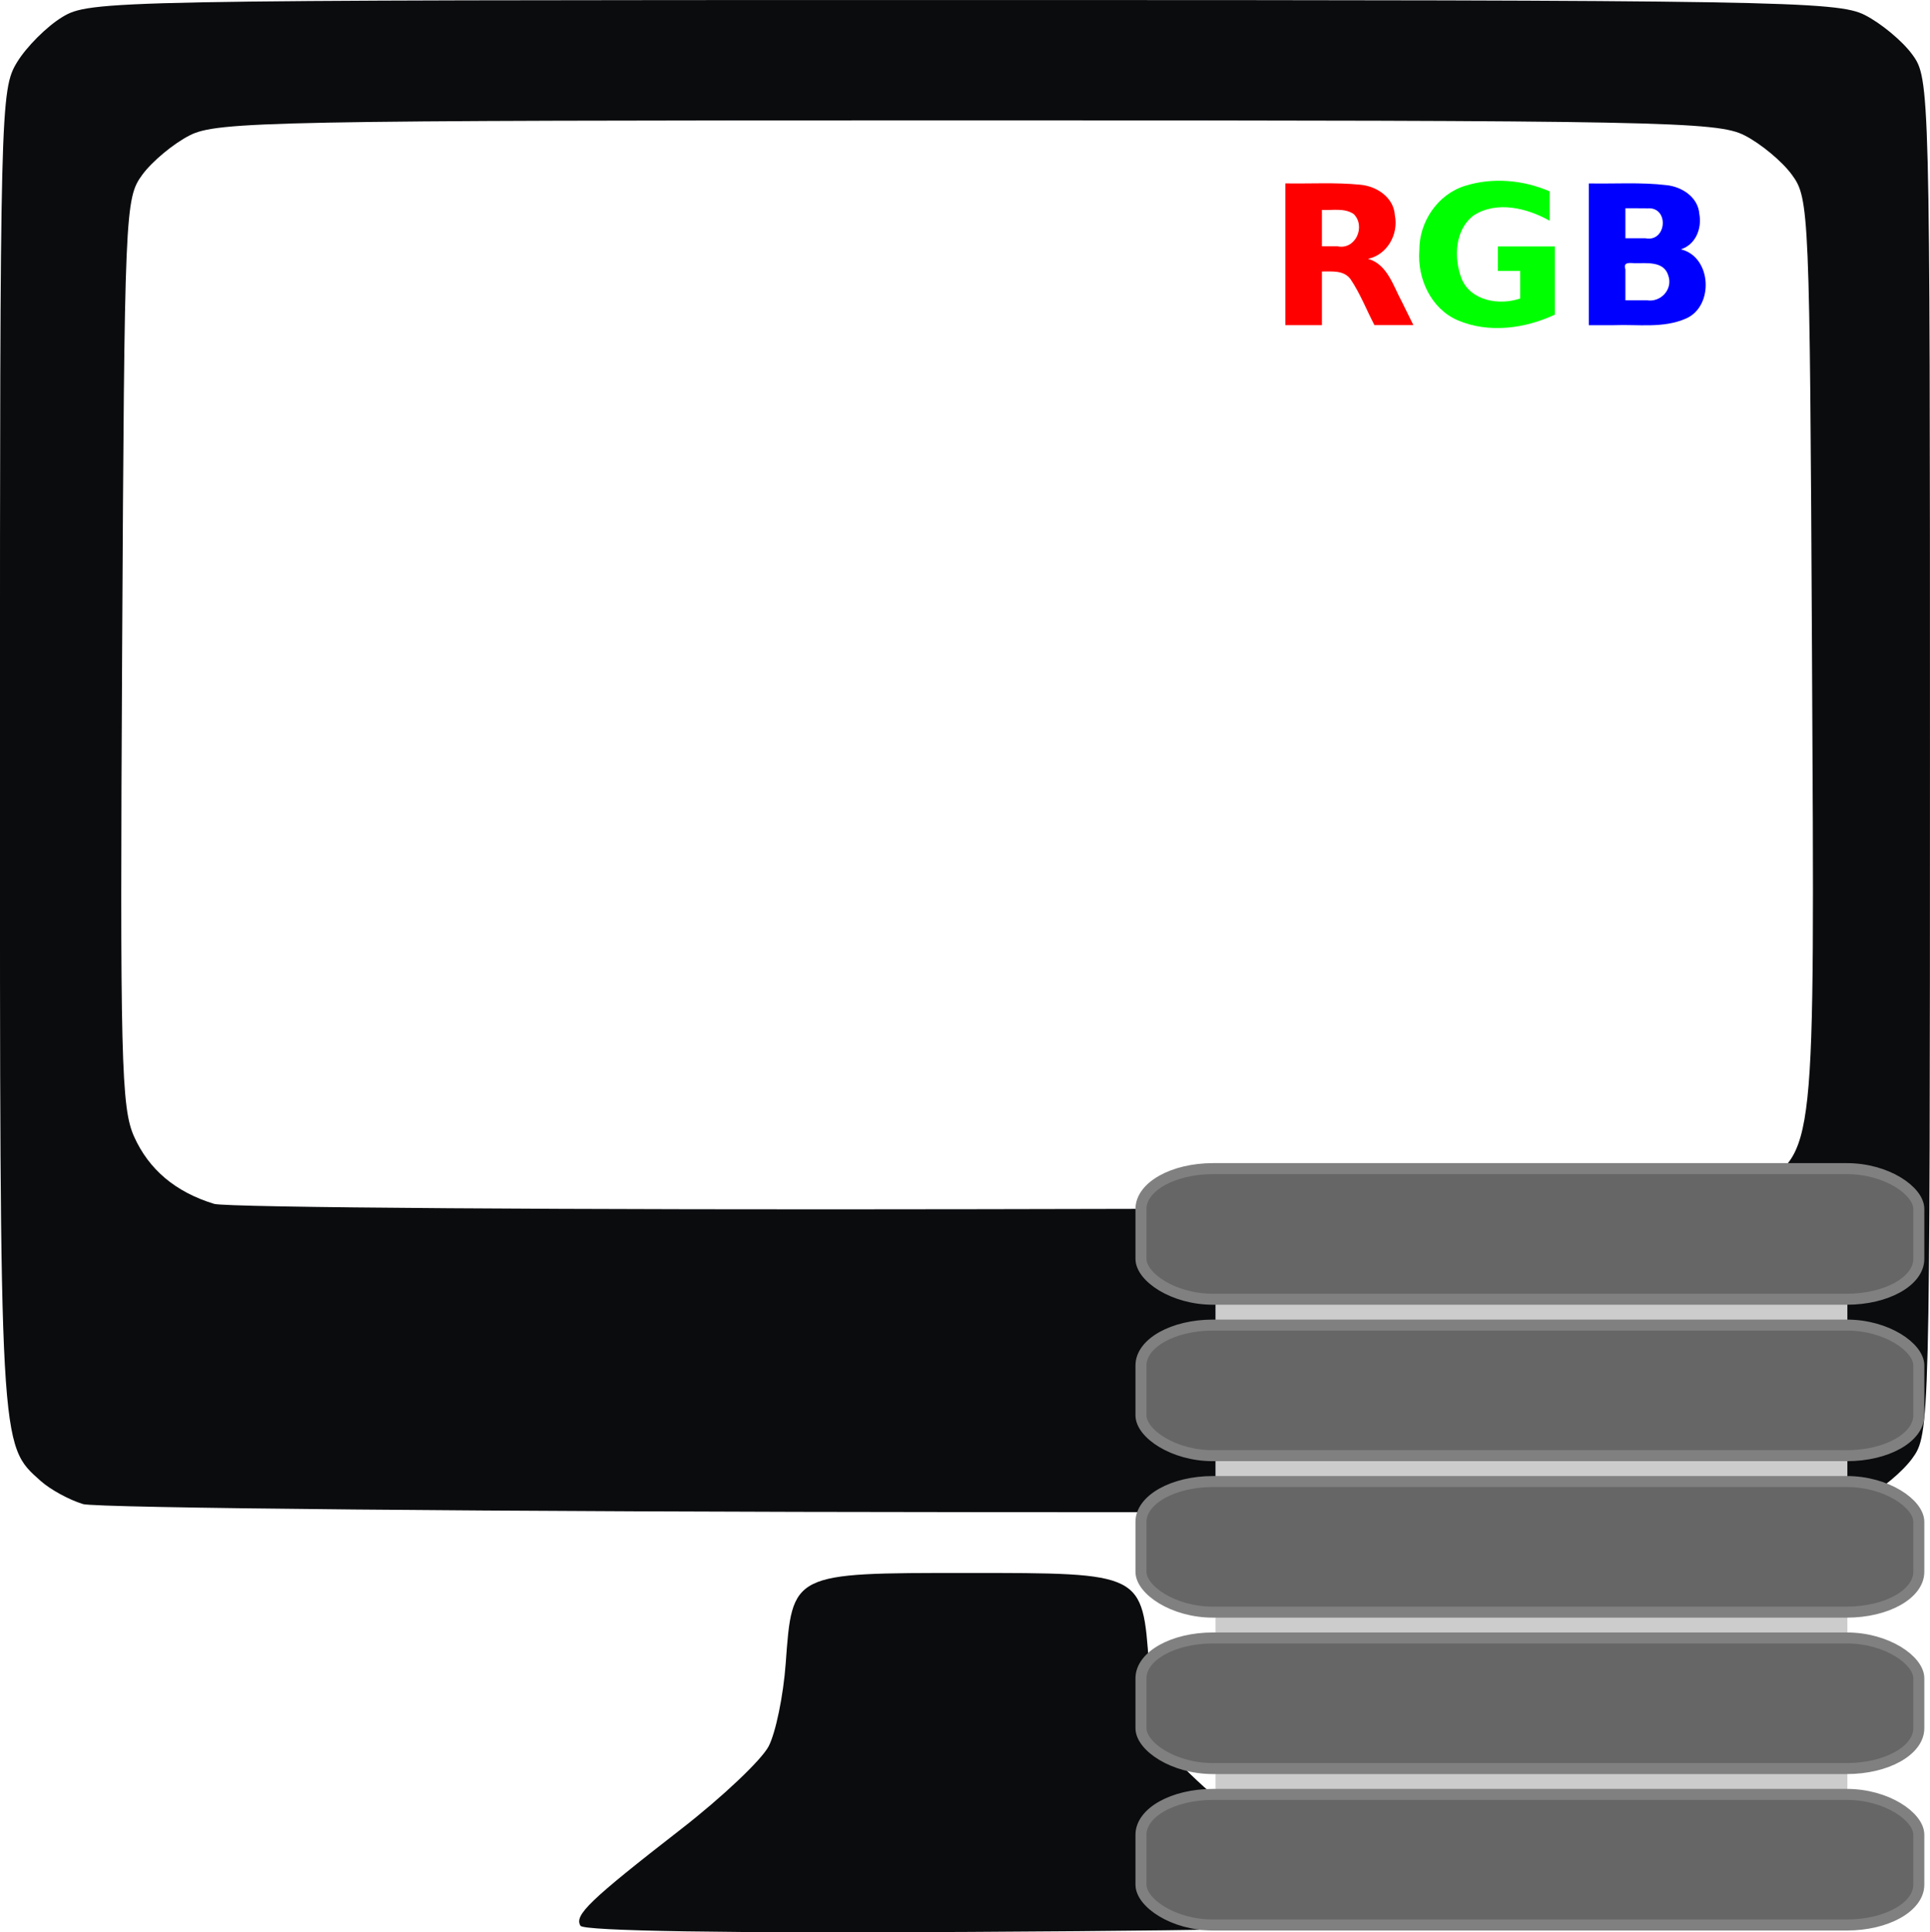 <?xml version="1.0" encoding="UTF-8" standalone="no"?>
<!-- Created with Inkscape (http://www.inkscape.org/) -->

<svg
   xmlns:dc="http://purl.org/dc/elements/1.1/"
   xmlns:cc="http://creativecommons.org/ns#"
   xmlns:rdf="http://www.w3.org/1999/02/22-rdf-syntax-ns#"
   xmlns:svg="http://www.w3.org/2000/svg"
   xmlns="http://www.w3.org/2000/svg"
   xmlns:sodipodi="http://sodipodi.sourceforge.net/DTD/sodipodi-0.dtd"
   xmlns:inkscape="http://www.inkscape.org/namespaces/inkscape"
   version="1.1"
   width="52.813"
   height="52.886"
   id="svg2"
   inkscape:version="0.48.4 r9939"
   sodipodi:docname="stack_image.svg">
  <sodipodi:namedview
     pagecolor="#ffffff"
     bordercolor="#666666"
     borderopacity="1"
     objecttolerance="10"
     gridtolerance="10"
     guidetolerance="10"
     inkscape:pageopacity="0"
     inkscape:pageshadow="2"
     inkscape:window-width="1600"
     inkscape:window-height="824"
     id="namedview9"
     showgrid="false"
     inkscape:zoom="5.3573336"
     inkscape:cx="65.103151"
     inkscape:cy="16.413925"
     inkscape:window-x="0"
     inkscape:window-y="24"
     inkscape:window-maximized="1"
     inkscape:current-layer="layer1"
     fit-margin-top="0"
     fit-margin-left="0"
     fit-margin-right="0"
     fit-margin-bottom="0" />
  <defs
     id="defs4" />
  <g
     transform="translate(466.412,-355.09)"
     id="layer1">
    <path
       style="fill:#0b0c0e"
       d="m -450.527,407.797 c -0.18,-0.29 0.242,-0.695 2.761,-2.653 1.12,-0.871 2.195,-1.888 2.388,-2.261 0.193,-0.373 0.403,-1.392 0.466,-2.266 0.182,-2.491 0.154,-2.477 4.964,-2.477 4.823,0 4.797,-0.011 4.977,2.51 0.064,0.896 0.294,1.919 0.521,2.312 0.224,0.388 1.46,1.513 2.748,2.5 1.288,0.987 2.341,1.939 2.341,2.117 0,0.269 -1.781,0.334 -10.512,0.385 -6.634,0.039 -10.564,-0.024 -10.654,-0.168 z m -13.618,-11.545 c -0.37,-0.111 -0.887,-0.393 -1.15,-0.627 -1.131,-1.007 -1.119,-0.782 -1.118,-20.002 8.4e-4,-17.609 0.011,-18.082 0.468,-18.83 0.257,-0.422 0.812,-0.977 1.234,-1.234 0.752,-0.458 1.233,-0.468 24.645,-0.468 22.269,-4.1e-4 23.932,0.026 24.685,0.411 0.444,0.226 1.026,0.71 1.294,1.076 0.483,0.658 0.487,0.823 0.487,19.215 0,18.392 -0.007,18.556 -0.487,19.215 -0.268,0.365 -0.85,0.849 -1.294,1.076 -0.753,0.384 -2.382,0.41 -24.45,0.391 -13.004,-0.008 -23.945,-0.111 -24.315,-0.221 z m 45.757,-8.643 c 1.671,-1.039 1.633,-0.684 1.56,-14.613 -0.063,-12.182 -0.076,-12.477 -0.552,-13.126 -0.268,-0.365 -0.85,-0.849 -1.294,-1.075 -0.75,-0.382 -2.253,-0.411 -21.274,-0.411 -19.021,0 -20.524,0.029 -21.274,0.411 -0.444,0.226 -1.026,0.71 -1.294,1.075 -0.476,0.649 -0.489,0.946 -0.554,13.057 -0.06,11.172 -0.026,12.479 0.327,13.27 0.407,0.906 1.133,1.517 2.189,1.841 0.335,0.103 9.766,0.168 20.958,0.146 l 20.349,-0.041 0.857,-0.533 z"
       id="path3137"
       inkscape:connector-curvature="0" />
    <g
       id="g3763"
       transform="translate(0.66,1.056)">
      <rect
         ry="0"
         rx="0"
         transform="translate(-466.412,355.09)"
         y="32.163"
         x="32.601"
         height="18.346"
         width="17.291"
         id="rect3761"
         style="color:#000000;fill:#cccccc;fill-opacity:1;fill-rule:nonzero;stroke:none;stroke-width:0.4;marker:none;visibility:visible;display:inline;overflow:visible;enable-background:accumulate" />
      <rect
         ry="1.104"
         rx="1.969"
         y="403.145"
         x="-435.85"
         height="3.574"
         width="21.285"
         id="rect2983"
         style="color:#000000;fill:#666666;fill-opacity:1;fill-rule:nonzero;stroke:#808080;stroke-width:0.301;stroke-miterlimit:4;stroke-dasharray:none;marker:none;visibility:visible;display:inline;overflow:visible;enable-background:accumulate" />
      <rect
         style="color:#000000;fill:#666666;fill-opacity:1;fill-rule:nonzero;stroke:#808080;stroke-width:0.301;stroke-miterlimit:4;stroke-dasharray:none;marker:none;visibility:visible;display:inline;overflow:visible;enable-background:accumulate"
         id="rect3753"
         width="21.285"
         height="3.574"
         x="-435.85"
         y="398.863"
         rx="1.969"
         ry="1.104" />
      <rect
         ry="1.104"
         rx="1.969"
         y="394.582"
         x="-435.85"
         height="3.574"
         width="21.285"
         id="rect3755"
         style="color:#000000;fill:#666666;fill-opacity:1;fill-rule:nonzero;stroke:#808080;stroke-width:0.301;stroke-miterlimit:4;stroke-dasharray:none;marker:none;visibility:visible;display:inline;overflow:visible;enable-background:accumulate" />
      <rect
         style="color:#000000;fill:#666666;fill-opacity:1;fill-rule:nonzero;stroke:#808080;stroke-width:0.301;stroke-miterlimit:4;stroke-dasharray:none;marker:none;visibility:visible;display:inline;overflow:visible;enable-background:accumulate"
         id="rect3757"
         width="21.285"
         height="3.574"
         x="-435.85"
         y="390.3"
         rx="1.969"
         ry="1.104" />
      <rect
         style="color:#000000;fill:#666666;fill-opacity:1;fill-rule:nonzero;stroke:#808080;stroke-width:0.301;stroke-miterlimit:4;stroke-dasharray:none;marker:none;visibility:visible;display:inline;overflow:visible;enable-background:accumulate"
         id="rect3759"
         width="21.285"
         height="3.574"
         x="-435.85"
         y="386.018"
         rx="1.969"
         ry="1.104" />
    </g>
    <g
       style="font-size:5.322px;font-style:normal;font-weight:bold;line-height:125%;letter-spacing:0px;word-spacing:0px;fill:#ff0000;fill-opacity:1;stroke:none;font-family:Sans;-inkscape-font-specification:Sans Bold"
       id="text3790">
      <path
         d="m -429.818,361.83 c 0.5,0.108 0.785,-0.544 0.45,-0.881 -0.255,-0.175 -0.58,-0.097 -0.871,-0.114 0,0.332 0,0.664 0,0.995 0.14,0 0.281,0 0.421,0 z m -0.421,0.691 c 0,0.489 0,0.979 0,1.468 -0.333,0 -0.667,0 -1,0 0,-1.293 0,-2.587 0,-3.88 0.682,0.012 1.366,-0.031 2.045,0.036 0.454,0.039 0.921,0.348 0.951,0.836 0.106,0.517 -0.203,1.078 -0.733,1.193 0.529,0.149 0.686,0.737 0.923,1.171 0.106,0.214 0.211,0.428 0.317,0.643 -0.355,0 -0.71,0 -1.065,0 -0.219,-0.418 -0.39,-0.864 -0.654,-1.256 -0.185,-0.253 -0.51,-0.209 -0.783,-0.212 z"
         id="path3809"
         inkscape:connector-curvature="0" />
    </g>
    <g
       style="font-size:5.322px;font-style:normal;font-weight:bold;line-height:125%;letter-spacing:0px;word-spacing:0px;fill:#00ff00;fill-opacity:1;stroke:none;font-family:Sans;-inkscape-font-specification:Sans Bold"
       id="text3794">
      <path
         d="m -423.864,363.701 c -0.817,0.384 -1.815,0.518 -2.663,0.153 -0.732,-0.319 -1.106,-1.146 -1.046,-1.916 -0.005,-0.778 0.504,-1.535 1.258,-1.764 0.752,-0.235 1.59,-0.158 2.308,0.154 0,0.268 0,0.535 0,0.803 -0.612,-0.345 -1.448,-0.554 -2.08,-0.145 -0.519,0.391 -0.546,1.165 -0.332,1.728 0.25,0.615 1.039,0.742 1.606,0.545 0,-0.251 0,-0.502 0,-0.754 -0.204,0 -0.407,0 -0.611,0 0,-0.223 0,-0.447 0,-0.67 0.52,0 1.039,0 1.559,0 0,0.622 0,1.244 0,1.866 z"
         id="path3806"
         inkscape:connector-curvature="0" />
    </g>
    <g
       style="font-size:5.322px;font-style:normal;font-weight:bold;line-height:125%;letter-spacing:0px;word-spacing:0px;fill:#0000ff;fill-opacity:1;stroke:none;font-family:Sans;-inkscape-font-specification:Sans Bold"
       id="text3798">
      <path
         d="m -421.38,361.612 c 0.578,0.109 0.65,-0.86 0.057,-0.82 -0.204,-0.004 -0.407,-7.2e-4 -0.611,-0.002 0,0.274 0,0.547 0,0.821 0.184,0 0.369,0 0.554,0 z m 0.034,1.697 c 0.386,0.062 0.721,-0.308 0.584,-0.683 -0.118,-0.39 -0.578,-0.331 -0.901,-0.333 -0.149,-0.002 -0.341,-0.047 -0.271,0.171 0,0.282 0,0.564 0,0.845 0.196,0 0.392,0 0.587,0 z m 0.93,-1.395 c 0.844,0.202 0.914,1.556 0.14,1.894 -0.621,0.274 -1.314,0.156 -1.972,0.182 -0.229,0 -0.457,0 -0.686,0 0,-1.293 0,-2.587 0,-3.88 0.708,0.014 1.42,-0.037 2.124,0.047 0.424,0.044 0.865,0.329 0.899,0.788 0.074,0.395 -0.098,0.838 -0.504,0.968 z"
         id="path3803"
         inkscape:connector-curvature="0" />
    </g>
  </g>
</svg>

